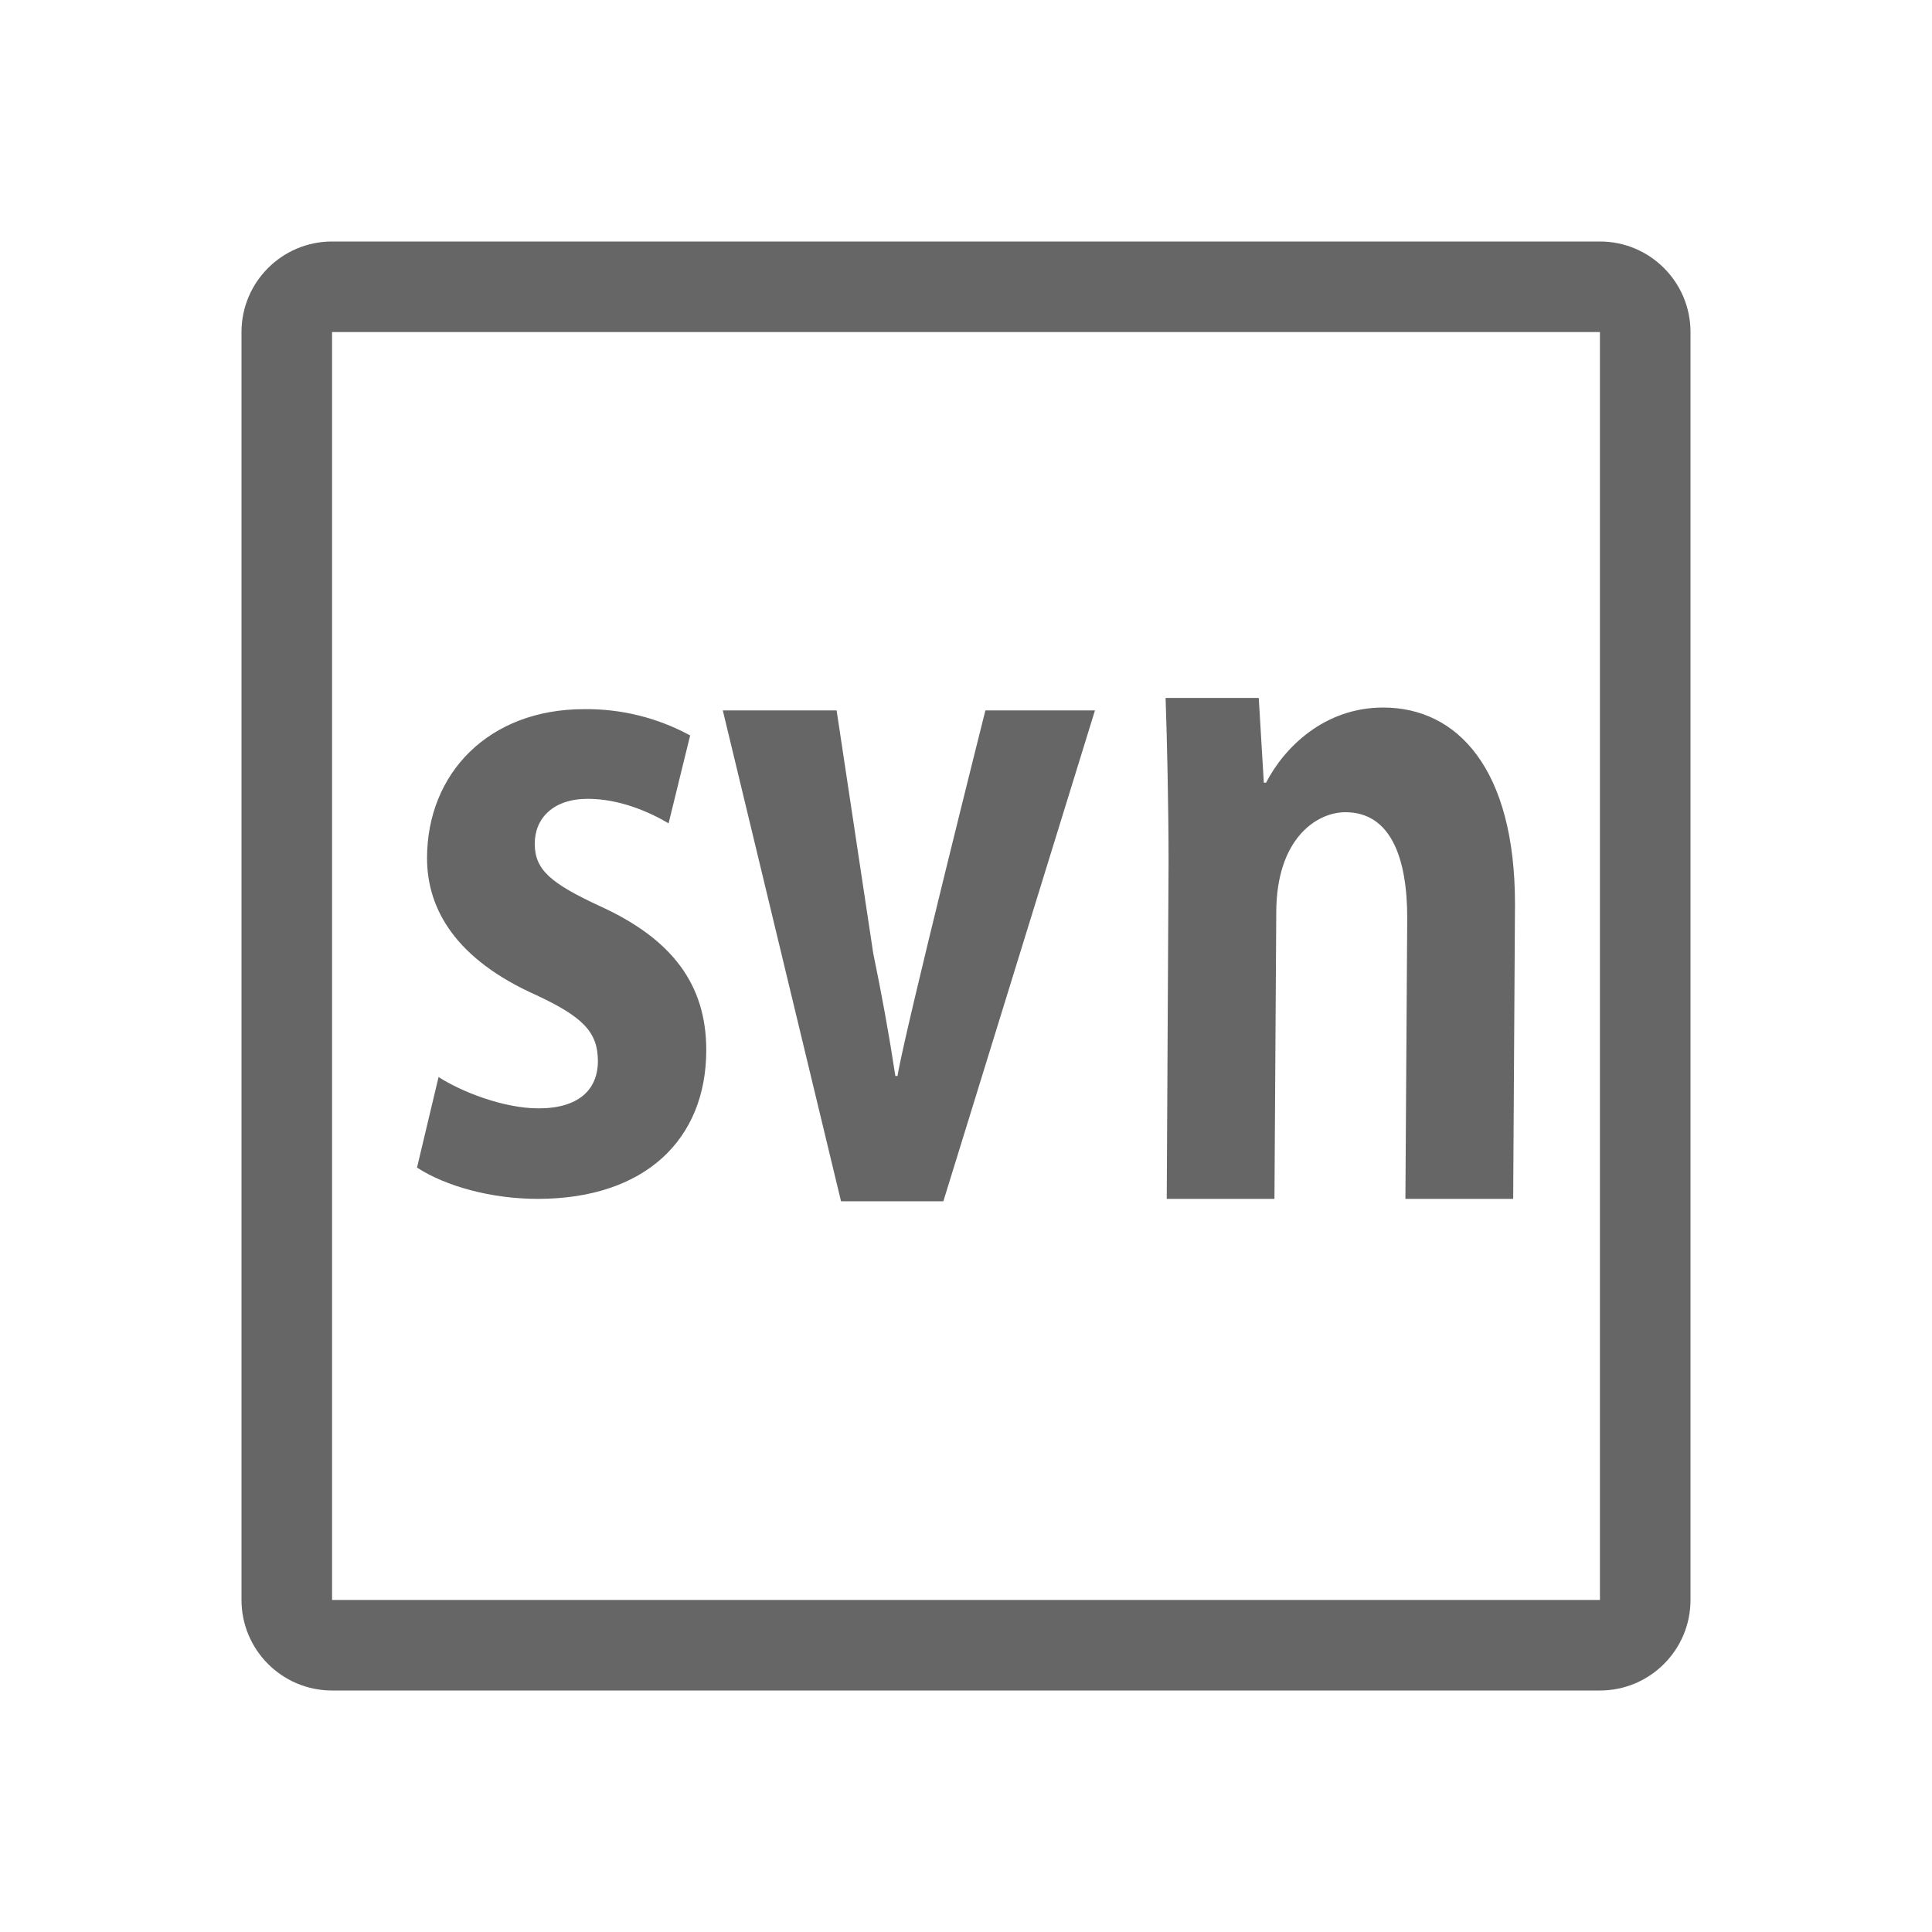 <!--?xml version="1.0" encoding="UTF-8"?-->
<svg width="32px" height="32px" viewBox="0 0 32 32" version="1.1" xmlns="http://www.w3.org/2000/svg" xmlns:xlink="http://www.w3.org/1999/xlink">
    <title>1480-SVN管理 灰色</title>
    <g id="1480-SVN管理-灰色" stroke="none" stroke-width="1" fill="none" fill-rule="evenodd">
        <g id="编组" transform="translate(4, 4)" fill="#000000" fill-rule="nonzero">
            <path d="M1.5,1.5 L1.5,22.5 L22.5,22.5 L22.5,1.5 L1.5,1.5 Z M1.5,-4.79616347e-16 L22.5,-4.79616347e-16 C23.328,-4.79616347e-16 24,0.672 24,1.5 L24,22.5 C24,23.328 23.328,24 22.5,24 L1.5,24 C0.672,24 -2.39808173e-16,23.328 -2.39808173e-16,22.5 L-2.39808173e-16,1.5 C-2.39808173e-16,0.672 0.672,-4.79616347e-16 1.5,-4.79616347e-16 L1.5,-4.79616347e-16 Z M5.94,11.01 C5.125,10.632 4.857,10.409 4.857,9.975 C4.857,9.553 5.163,9.231 5.736,9.231 C6.271,9.231 6.769,9.456 7.074,9.637 L7.431,8.181 C6.892,7.888 6.287,7.738 5.673,7.746 C4.092,7.746 3.074,8.811 3.073,10.212 C3.073,11.067 3.558,11.892 4.882,12.482 C5.659,12.845 5.902,13.097 5.903,13.573 C5.903,14.05 5.583,14.358 4.921,14.358 C4.335,14.358 3.634,14.078 3.264,13.839 L2.907,15.339 C3.38,15.646 4.131,15.857 4.908,15.857 C6.679,15.857 7.698,14.876 7.698,13.392 C7.698,12.312 7.138,11.556 5.94,11.01 L5.94,11.01 Z M10.866,13.821 L10.83,13.821 C10.725,13.133 10.605,12.474 10.463,11.787 L9.857,7.767 L7.972,7.767 L9.93,15.897 L11.625,15.897 L14.136,7.767 L12.321,7.767 C12.321,7.767 10.973,13.133 10.866,13.821 Z M18.91,7.719 C17.936,7.719 17.271,8.379 16.97,8.964 L16.933,8.964 L16.849,7.56 L15.306,7.56 C15.33,8.262 15.355,9.352 15.355,10.284 L15.325,15.857 L17.109,15.857 L17.139,11.115 C17.139,9.897 17.802,9.453 18.284,9.453 C19.043,9.453 19.308,10.226 19.308,11.2 L19.278,15.857 L21.063,15.857 L21.093,10.971 C21.093,8.736 20.14,7.719 18.91,7.719 L18.91,7.719 Z" id="形状" fill="#666666"></path>
        </g>
    </g>
</svg>